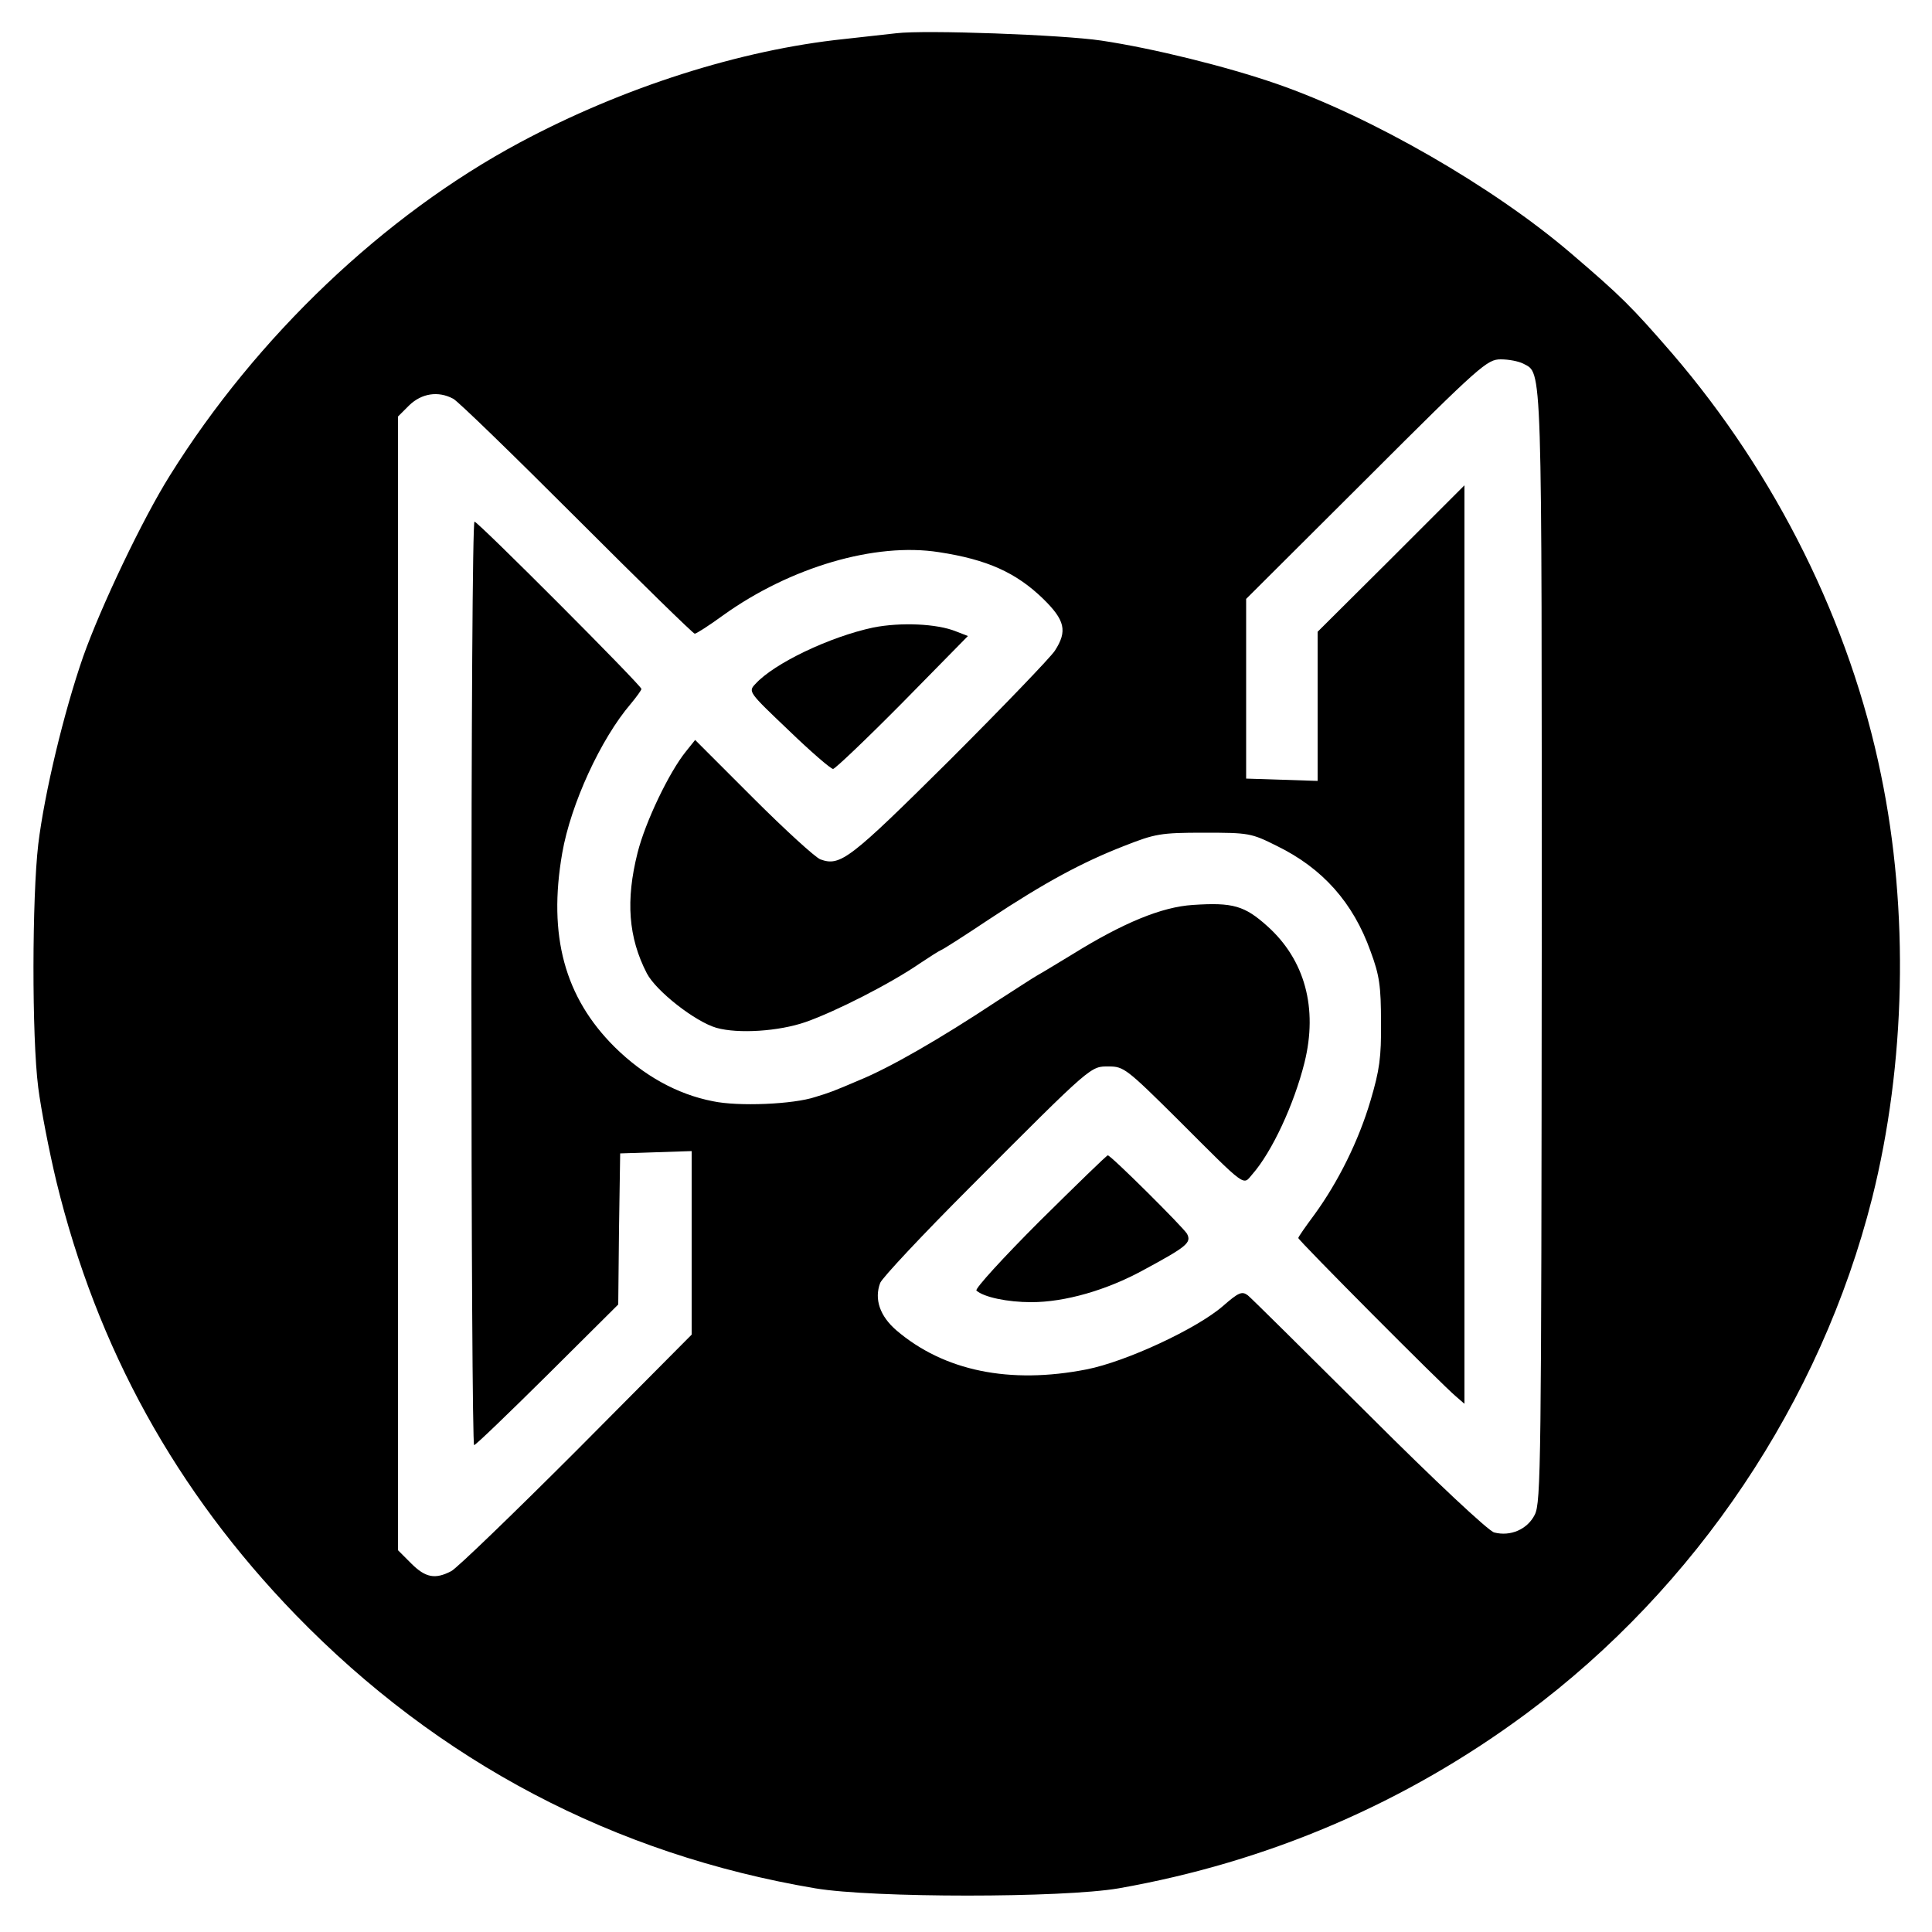 <?xml version="1.0" standalone="no"?>
<!DOCTYPE svg PUBLIC "-//W3C//DTD SVG 20010904//EN"
 "http://www.w3.org/TR/2001/REC-SVG-20010904/DTD/svg10.dtd">
<svg version="1.0" xmlns="http://www.w3.org/2000/svg"
 width="500pt" height="500pt" viewBox="0 0 500 500"
 preserveAspectRatio="xMidYMid meet">

<g transform="translate(0,500) scale(0.1,-0.1)"
fill="#000000" stroke="none">
<path d="M2320 4914 c-19 -2 -80 -9 -135 -15 -269 -28 -573 -125 -840 -268
-351 -188 -681 -502 -905 -861 -71 -113 -179 -340 -225 -470 -50 -144 -100
-353 -116 -485 -16 -137 -17 -497 0 -630 7 -55 28 -164 47 -243 105 -431 309
-801 619 -1121 370 -381 824 -620 1345 -708 149 -25 639 -25 785 0 386 68 742
220 1056 453 439 326 761 807 894 1333 87 347 96 744 23 1096 -80 392 -271
777 -541 1091 -105 121 -131 147 -262 259 -201 172 -518 354 -761 438 -130 45
-320 92 -454 112 -100 15 -456 28 -530 19z m1622 -855 c50 -27 48 26 48 -1512
-1 -1336 -2 -1435 -18 -1467 -19 -38 -63 -57 -105 -46 -14 3 -153 133 -323
303 -165 164 -306 304 -315 311 -15 11 -24 7 -64 -28 -68 -59 -251 -144 -353
-164 -199 -39 -369 -4 -492 101 -43 37 -58 81 -42 123 6 14 110 125 232 247
320 321 312 313 360 313 38 0 46 -6 178 -137 181 -181 168 -171 193 -142 51
58 108 181 135 289 35 141 1 266 -96 353 -59 53 -89 62 -193 55 -80 -5 -180
-46 -312 -128 -38 -23 -79 -48 -90 -54 -11 -6 -58 -37 -105 -67 -148 -98 -277
-172 -355 -204 -70 -30 -79 -33 -115 -44 -57 -19 -199 -25 -265 -11 -93 18
-180 67 -254 140 -130 129 -173 289 -136 502 22 127 100 296 177 386 15 18 28
36 28 39 0 9 -423 433 -432 433 -5 0 -8 -538 -8 -1195 0 -657 3 -1195 7 -1195
4 0 89 82 190 182 l183 182 2 196 3 195 93 3 92 3 0 -238 0 -237 -297 -299
c-164 -164 -310 -305 -325 -313 -42 -22 -67 -17 -104 20 l-34 34 0 1467 0
1467 29 29 c32 31 75 38 114 17 12 -6 156 -146 320 -310 164 -164 301 -298
305 -298 4 0 37 21 74 48 173 124 393 189 558 163 125 -19 200 -53 270 -121
56 -55 63 -83 30 -134 -11 -17 -133 -144 -272 -283 -259 -257 -283 -276 -335
-257 -13 5 -91 76 -174 159 l-150 150 -24 -30 c-43 -53 -105 -182 -125 -262
-31 -123 -24 -219 24 -312 24 -46 125 -125 180 -141 57 -16 162 -9 231 15 77
27 219 99 296 152 24 16 49 32 54 34 6 2 62 38 125 80 145 96 242 148 350 190
79 31 93 34 205 34 117 0 123 -1 189 -34 119 -58 198 -147 243 -273 23 -62 27
-90 27 -183 1 -92 -4 -125 -27 -203 -31 -105 -84 -211 -145 -295 -23 -31 -42
-58 -42 -61 0 -6 372 -380 408 -410 l22 -19 0 1188 0 1189 -190 -190 -190
-189 0 -193 0 -193 -92 3 -93 3 0 232 0 233 311 310 c296 296 313 310 348 310
21 0 46 -5 58 -11z"/>
<path d="M2260 3376 c-113 -24 -257 -93 -305 -146 -19 -20 -18 -21 86 -120 57
-55 109 -100 115 -100 5 0 86 77 180 172 l169 172 -31 12 c-49 20 -143 24
-214 10z"/>
<path d="M2690 1839 c-94 -94 -168 -175 -163 -179 19 -17 80 -30 142 -30 87 0
195 31 290 83 113 61 125 71 113 94 -11 18 -197 203 -205 203 -3 0 -82 -77
-177 -171z"/>
</g>
</svg>
